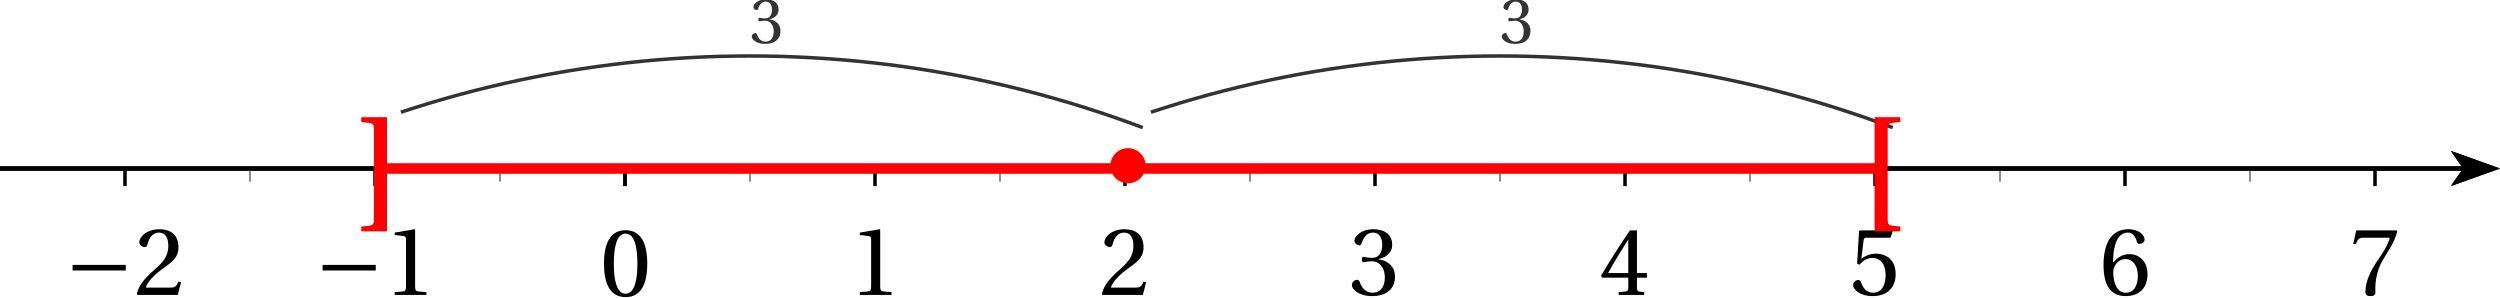 <?xml version='1.0' encoding='UTF-8'?>
<!-- This file was generated by dvisvgm 2.6 -->
<svg height='33.807pt' version='1.1' viewBox='30.598 23.711 283.465 33.807' width='283.465pt' xmlns='http://www.w3.org/2000/svg' xmlns:xlink='http://www.w3.org/1999/xlink'>
<defs>
<clipPath id='clip1'>
<path d='M30.598 64.074V21.555H314.062V64.074Z'/>
</clipPath>
<use id='g11-48' transform='scale(1.5)' xlink:href='#g4-48'/>
<use id='g11-49' transform='scale(1.5)' xlink:href='#g4-49'/>
<use id='g11-50' transform='scale(1.5)' xlink:href='#g4-50'/>
<use id='g11-51' transform='scale(1.5)' xlink:href='#g4-51'/>
<use id='g11-52' transform='scale(1.5)' xlink:href='#g4-52'/>
<use id='g11-53' transform='scale(1.5)' xlink:href='#g4-53'/>
<use id='g11-54' transform='scale(1.5)' xlink:href='#g4-54'/>
<use id='g11-55' transform='scale(1.5)' xlink:href='#g4-55'/>
<path d='M6.958 -2.772V-3.408H0.931V-2.772H6.958Z' id='g7-161'/>
<path d='M3.424 -9.531C3.424 -9.988 3.487 -10.225 3.913 -10.272L4.86 -10.383V-10.919H1.941V2.02H4.86V1.483L3.913 1.373C3.487 1.325 3.424 1.089 3.424 0.631V-9.531Z' id='g1-91'/>
<path d='M3.345 2.02V-10.919H0.426V-10.383L1.373 -10.272C1.799 -10.225 1.862 -9.988 1.862 -9.531V0.631C1.862 1.089 1.799 1.325 1.373 1.373L0.426 1.483V2.02H3.345Z' id='g1-93'/>
<path d='M1.936 -4.712C2.63 -4.712 2.827 -3.631 2.827 -2.44S2.63 -0.168 1.936 -0.168S1.045 -1.249 1.045 -2.44S1.242 -4.712 1.936 -4.712ZM1.936 -4.967C0.731 -4.967 0.3 -3.901 0.3 -2.44S0.731 0.088 1.936 0.088S3.572 -0.979 3.572 -2.44S3.141 -4.967 1.936 -4.967Z' id='g4-48'/>
<path d='M3.192 0V-0.212L2.579 -0.263C2.425 -0.278 2.338 -0.336 2.338 -0.621V-4.924L2.301 -4.967L0.796 -4.712V-4.529L1.476 -4.449C1.6 -4.434 1.651 -4.376 1.651 -4.164V-0.621C1.651 -0.482 1.629 -0.394 1.585 -0.343C1.549 -0.292 1.49 -0.27 1.41 -0.263L0.796 -0.212V0H3.192Z' id='g4-49'/>
<path d='M3.543 -0.964L3.338 -1.001C3.185 -0.606 3.039 -0.555 2.747 -0.555H0.877C0.993 -0.935 1.424 -1.454 2.104 -1.943C2.805 -2.455 3.346 -2.783 3.346 -3.601C3.346 -4.617 2.674 -4.967 1.907 -4.967C0.906 -4.967 0.387 -4.361 0.387 -3.981C0.387 -3.733 0.665 -3.616 0.789 -3.616C0.92 -3.616 0.972 -3.689 1.001 -3.813C1.118 -4.31 1.403 -4.712 1.855 -4.712C2.418 -4.712 2.579 -4.237 2.579 -3.704C2.579 -2.922 2.184 -2.484 1.549 -1.921C0.65 -1.14 0.336 -0.643 0.197 -0.073L0.27 0H3.295L3.543 -0.964Z' id='g4-50'/>
<path d='M0.95 -2.674C0.95 -2.549 0.986 -2.469 1.081 -2.469C1.169 -2.469 1.366 -2.542 1.717 -2.542C2.338 -2.542 2.688 -1.98 2.688 -1.344C2.688 -0.475 2.257 -0.168 1.739 -0.168C1.256 -0.168 0.942 -0.533 0.804 -0.942C0.76 -1.081 0.687 -1.147 0.584 -1.147C0.453 -1.147 0.197 -1.008 0.197 -0.745C0.197 -0.431 0.701 0.088 1.731 0.088C2.791 0.088 3.455 -0.446 3.455 -1.381C3.455 -2.36 2.615 -2.652 2.213 -2.688V-2.718C2.608 -2.783 3.243 -3.075 3.243 -3.799C3.243 -4.61 2.608 -4.967 1.826 -4.967C0.862 -4.967 0.387 -4.412 0.387 -4.098C0.387 -3.872 0.643 -3.748 0.745 -3.748C0.84 -3.748 0.899 -3.799 0.928 -3.894C1.088 -4.39 1.366 -4.712 1.775 -4.712C2.352 -4.712 2.491 -4.2 2.491 -3.791C2.491 -3.353 2.338 -2.805 1.717 -2.805C1.366 -2.805 1.169 -2.878 1.081 -2.878C0.986 -2.878 0.95 -2.805 0.95 -2.674Z' id='g4-51'/>
<path d='M2.192 -1.308V-0.562C2.192 -0.314 2.111 -0.27 1.936 -0.256L1.468 -0.212V0H3.397V-0.212L3.068 -0.248C2.9 -0.27 2.849 -0.314 2.849 -0.562V-1.308H3.601V-1.651H2.849V-4.88H2.316C1.629 -3.872 0.811 -2.601 0.139 -1.461L0.205 -1.308H2.192ZM0.665 -1.651C1.103 -2.447 1.614 -3.287 2.177 -4.171H2.192V-1.651H0.665Z' id='g4-52'/>
<path d='M3.112 -4.325L3.287 -4.821L3.251 -4.88H0.811L0.738 -4.814L0.592 -2.367L0.767 -2.279C1.074 -2.63 1.373 -2.798 1.768 -2.798C2.235 -2.798 2.747 -2.455 2.747 -1.49C2.747 -0.738 2.44 -0.168 1.804 -0.168C1.293 -0.168 1.03 -0.541 0.884 -0.957C0.847 -1.067 0.782 -1.132 0.679 -1.132C0.533 -1.132 0.292 -0.986 0.292 -0.745C0.292 -0.409 0.804 0.088 1.753 0.088C2.959 0.088 3.506 -0.643 3.506 -1.571C3.506 -2.593 2.864 -3.119 1.994 -3.119C1.593 -3.119 1.162 -2.944 0.928 -2.732L0.913 -2.747L1.081 -4.113C1.103 -4.295 1.154 -4.325 1.293 -4.325H3.112Z' id='g4-53'/>
<path d='M1.987 0.088C3.068 0.088 3.645 -0.57 3.645 -1.563C3.645 -2.549 3.01 -3.097 2.25 -3.083C1.695 -3.097 1.256 -2.696 1.059 -2.455H1.045C1.052 -4.062 1.512 -4.712 2.17 -4.712C2.506 -4.712 2.739 -4.427 2.849 -4.011C2.871 -3.923 2.929 -3.857 3.039 -3.857C3.2 -3.857 3.426 -3.981 3.426 -4.186C3.426 -4.478 3.068 -4.967 2.192 -4.967C1.614 -4.967 1.205 -4.748 0.899 -4.398C0.57 -4.018 0.321 -3.317 0.321 -2.257C0.321 -0.679 0.891 0.088 1.987 0.088ZM2.002 -2.71C2.462 -2.71 2.915 -2.294 2.915 -1.454C2.915 -0.687 2.615 -0.168 2.002 -0.168C1.366 -0.168 1.059 -0.847 1.059 -1.724C1.059 -2.17 1.388 -2.71 2.002 -2.71Z' id='g4-54'/>
<path d='M0.526 -4.88L0.3 -3.857H0.497L0.57 -4.011C0.665 -4.215 0.76 -4.325 1.088 -4.325H3.061C2.988 -4.062 2.856 -3.638 2.265 -2.791C1.636 -1.892 1.22 -1.074 1.22 -0.212C1.22 0.029 1.388 0.088 1.614 0.088C1.826 0.088 1.98 0.022 1.972 -0.19C1.936 -1.154 2.133 -1.929 2.52 -2.608C2.988 -3.426 3.375 -3.879 3.631 -4.799L3.565 -4.88H0.526Z' id='g4-55'/>
</defs>
<g id='page1'>
<path clip-path='url(#clip1)' d='M308.485 44.809L314.063 42.816L308.485 40.82L309.879 42.816'/>
<path clip-path='url(#clip1)' d='M30.598 42.816H309.878' fill='none' stroke='#000000' stroke-miterlimit='10' stroke-width='0.498'/>
<path clip-path='url(#clip1)' d='M115.637 44.309V42.816' fill='none' stroke='#808080' stroke-miterlimit='10' stroke-width='0.199'/>
<path clip-path='url(#clip1)' d='M101.465 44.809V42.816' fill='none' stroke='#000000' stroke-miterlimit='10' stroke-width='0.399'/>
<path clip-path='url(#clip1)' d='M143.984 44.309V42.816' fill='none' stroke='#808080' stroke-miterlimit='10' stroke-width='0.199'/>
<path clip-path='url(#clip1)' d='M129.809 44.809V42.816' fill='none' stroke='#000000' stroke-miterlimit='10' stroke-width='0.399'/>
<path clip-path='url(#clip1)' d='M172.332 44.309V42.816' fill='none' stroke='#808080' stroke-miterlimit='10' stroke-width='0.199'/>
<path clip-path='url(#clip1)' d='M158.156 44.809V42.816' fill='none' stroke='#000000' stroke-miterlimit='10' stroke-width='0.399'/>
<path clip-path='url(#clip1)' d='M200.676 44.309V42.816' fill='none' stroke='#808080' stroke-miterlimit='10' stroke-width='0.199'/>
<path clip-path='url(#clip1)' d='M186.504 44.809V42.816' fill='none' stroke='#000000' stroke-miterlimit='10' stroke-width='0.399'/>
<path clip-path='url(#clip1)' d='M229.024 44.309V42.816' fill='none' stroke='#808080' stroke-miterlimit='10' stroke-width='0.199'/>
<path clip-path='url(#clip1)' d='M214.852 44.809V42.816' fill='none' stroke='#000000' stroke-miterlimit='10' stroke-width='0.399'/>
<path clip-path='url(#clip1)' d='M257.371 44.309V42.816' fill='none' stroke='#808080' stroke-miterlimit='10' stroke-width='0.199'/>
<path clip-path='url(#clip1)' d='M243.196 44.809V42.816' fill='none' stroke='#000000' stroke-miterlimit='10' stroke-width='0.399'/>
<path clip-path='url(#clip1)' d='M285.715 44.309V42.816' fill='none' stroke='#808080' stroke-miterlimit='10' stroke-width='0.199'/>
<path clip-path='url(#clip1)' d='M271.543 44.809V42.816' fill='none' stroke='#000000' stroke-miterlimit='10' stroke-width='0.399'/>
<path clip-path='url(#clip1)' d='M299.891 44.809V42.816' fill='none' stroke='#000000' stroke-miterlimit='10' stroke-width='0.399'/>
<path clip-path='url(#clip1)' d='M87.289 44.309V42.816' fill='none' stroke='#808080' stroke-miterlimit='10' stroke-width='0.199'/>
<path clip-path='url(#clip1)' d='M101.465 44.809V42.816' fill='none' stroke='#000000' stroke-miterlimit='10' stroke-width='0.399'/>
<path clip-path='url(#clip1)' d='M58.945 44.309V42.816' fill='none' stroke='#808080' stroke-miterlimit='10' stroke-width='0.199'/>
<path clip-path='url(#clip1)' d='M73.117 44.809V42.816' fill='none' stroke='#000000' stroke-miterlimit='10' stroke-width='0.399'/>
<path clip-path='url(#clip1)' d='M44.77 44.809V42.816' fill='none' stroke='#000000' stroke-miterlimit='10' stroke-width='0.399'/>
<path clip-path='url(#clip1)' d='M308.485 44.809L314.063 42.816L308.485 40.82L309.879 42.816'/>
<path clip-path='url(#clip1)' d='M30.598 42.816H309.878' fill='none' stroke='#000000' stroke-miterlimit='10' stroke-width='0.498'/>
<use x='126.894' xlink:href='#g11-49' y='57.153'/>
<use x='155.24' xlink:href='#g11-50' y='57.153'/>
<use x='183.587' xlink:href='#g11-51' y='57.153'/>
<use x='211.933' xlink:href='#g11-52' y='57.153'/>
<use x='240.28' xlink:href='#g11-53' y='57.153'/>
<use x='268.626' xlink:href='#g11-54' y='57.153'/>
<use x='296.973' xlink:href='#g11-55' y='57.153'/>
<use x='66.244' xlink:href='#g7-161' y='57.153'/>
<use x='74.158' xlink:href='#g11-49' y='57.153'/>
<use x='37.897' xlink:href='#g7-161' y='57.153'/>
<use x='45.812' xlink:href='#g11-50' y='57.153'/>
<g transform='matrix(1 0 0 1 -2.835 7.087)'>
<use x='101.464' xlink:href='#g11-48' y='50.179'/>
</g>
<path clip-path='url(#clip1)' d='M160.168 38.18L158.527 37.574L156.875 36.988L155.219 36.43L153.551 35.891L151.879 35.375L150.199 34.887L148.512 34.418L146.816 33.973L145.117 33.551L143.414 33.156L141.703 32.781L139.988 32.43L138.27 32.105L136.543 31.805L134.816 31.523L133.086 31.269L131.348 31.039L129.609 30.836L127.871 30.652L126.125 30.496L124.379 30.363L122.633 30.254L120.887 30.168L119.137 30.105L117.387 30.07L115.637 30.059L113.883 30.07L112.133 30.105L110.383 30.168L108.637 30.254L106.891 30.363L105.145 30.496L103.398 30.652L101.66 30.836L99.922 31.043L98.188 31.273L96.453 31.527L94.727 31.805L93 32.105L91.281 32.434L89.566 32.781L87.855 33.156L86.152 33.555L84.453 33.973L82.758 34.418L81.07 34.887L79.391 35.379L77.719 35.895L76.051 36.43' fill='none' stroke='#333333' stroke-miterlimit='10' stroke-width='0.399'/>
<path clip-path='url(#clip1)' d='M245.207 38.18L243.566 37.574L241.914 36.988L240.258 36.43L238.59 35.891L236.918 35.375L235.238 34.887L233.551 34.418L231.855 33.973L230.156 33.551L228.453 33.156L226.742 32.781L225.028 32.43L223.309 32.105L221.582 31.805L219.855 31.523L218.125 31.269L216.387 31.039L214.649 30.836L212.91 30.652L211.164 30.496L209.418 30.363L207.672 30.254L205.926 30.168L204.176 30.105L202.425 30.07L200.676 30.059L198.922 30.07L197.172 30.105L195.426 30.168L193.676 30.254L191.93 30.363L190.184 30.496L188.441 30.652L186.699 30.836L184.961 31.043L183.227 31.273L181.492 31.527L179.766 31.805L178.039 32.105L176.32 32.434L174.606 32.781L172.895 33.156L171.191 33.555L169.492 33.973L167.797 34.418L166.113 34.887L164.43 35.379L162.758 35.895L161.094 36.43' fill='none' stroke='#333333' stroke-miterlimit='10' stroke-width='0.399'/>
<g fill='#333333' transform='matrix(1 0 0 1 14.173 -14.173)'>
<use x='101.464' xlink:href='#g4-51' y='42.775'/>
</g>
<g fill='#333333' transform='matrix(1 0 0 1 99.213 -14.173)'>
<use x='101.464' xlink:href='#g4-51' y='42.775'/>
</g>
<path clip-path='url(#clip1)' d='M160.493 42.5C160.493 41.4 159.6 40.508 158.5 40.508C157.4 40.508 156.507 41.4 156.507 42.5C156.507 43.6 157.4 44.493 158.5 44.493C159.6 44.493 160.493 43.6 160.493 42.5Z' fill='#ff0000' fill-rule='evenodd'/>
<path clip-path='url(#clip1)' d='M73.117 42.816H243.196' fill='none' stroke='#ff0000' stroke-miterlimit='10' stroke-width='1.196'/>
<g fill='#ff0000' transform='matrix(1 0 0 1 -30.331 -5.669)'>
<use x='101.464' xlink:href='#g1-93' y='53.591'/>
</g>
<g fill='#ff0000' transform='matrix(1 0 0 1 139.748 -5.669)'>
<use x='101.464' xlink:href='#g1-91' y='53.591'/>
</g>
</g>
</svg>